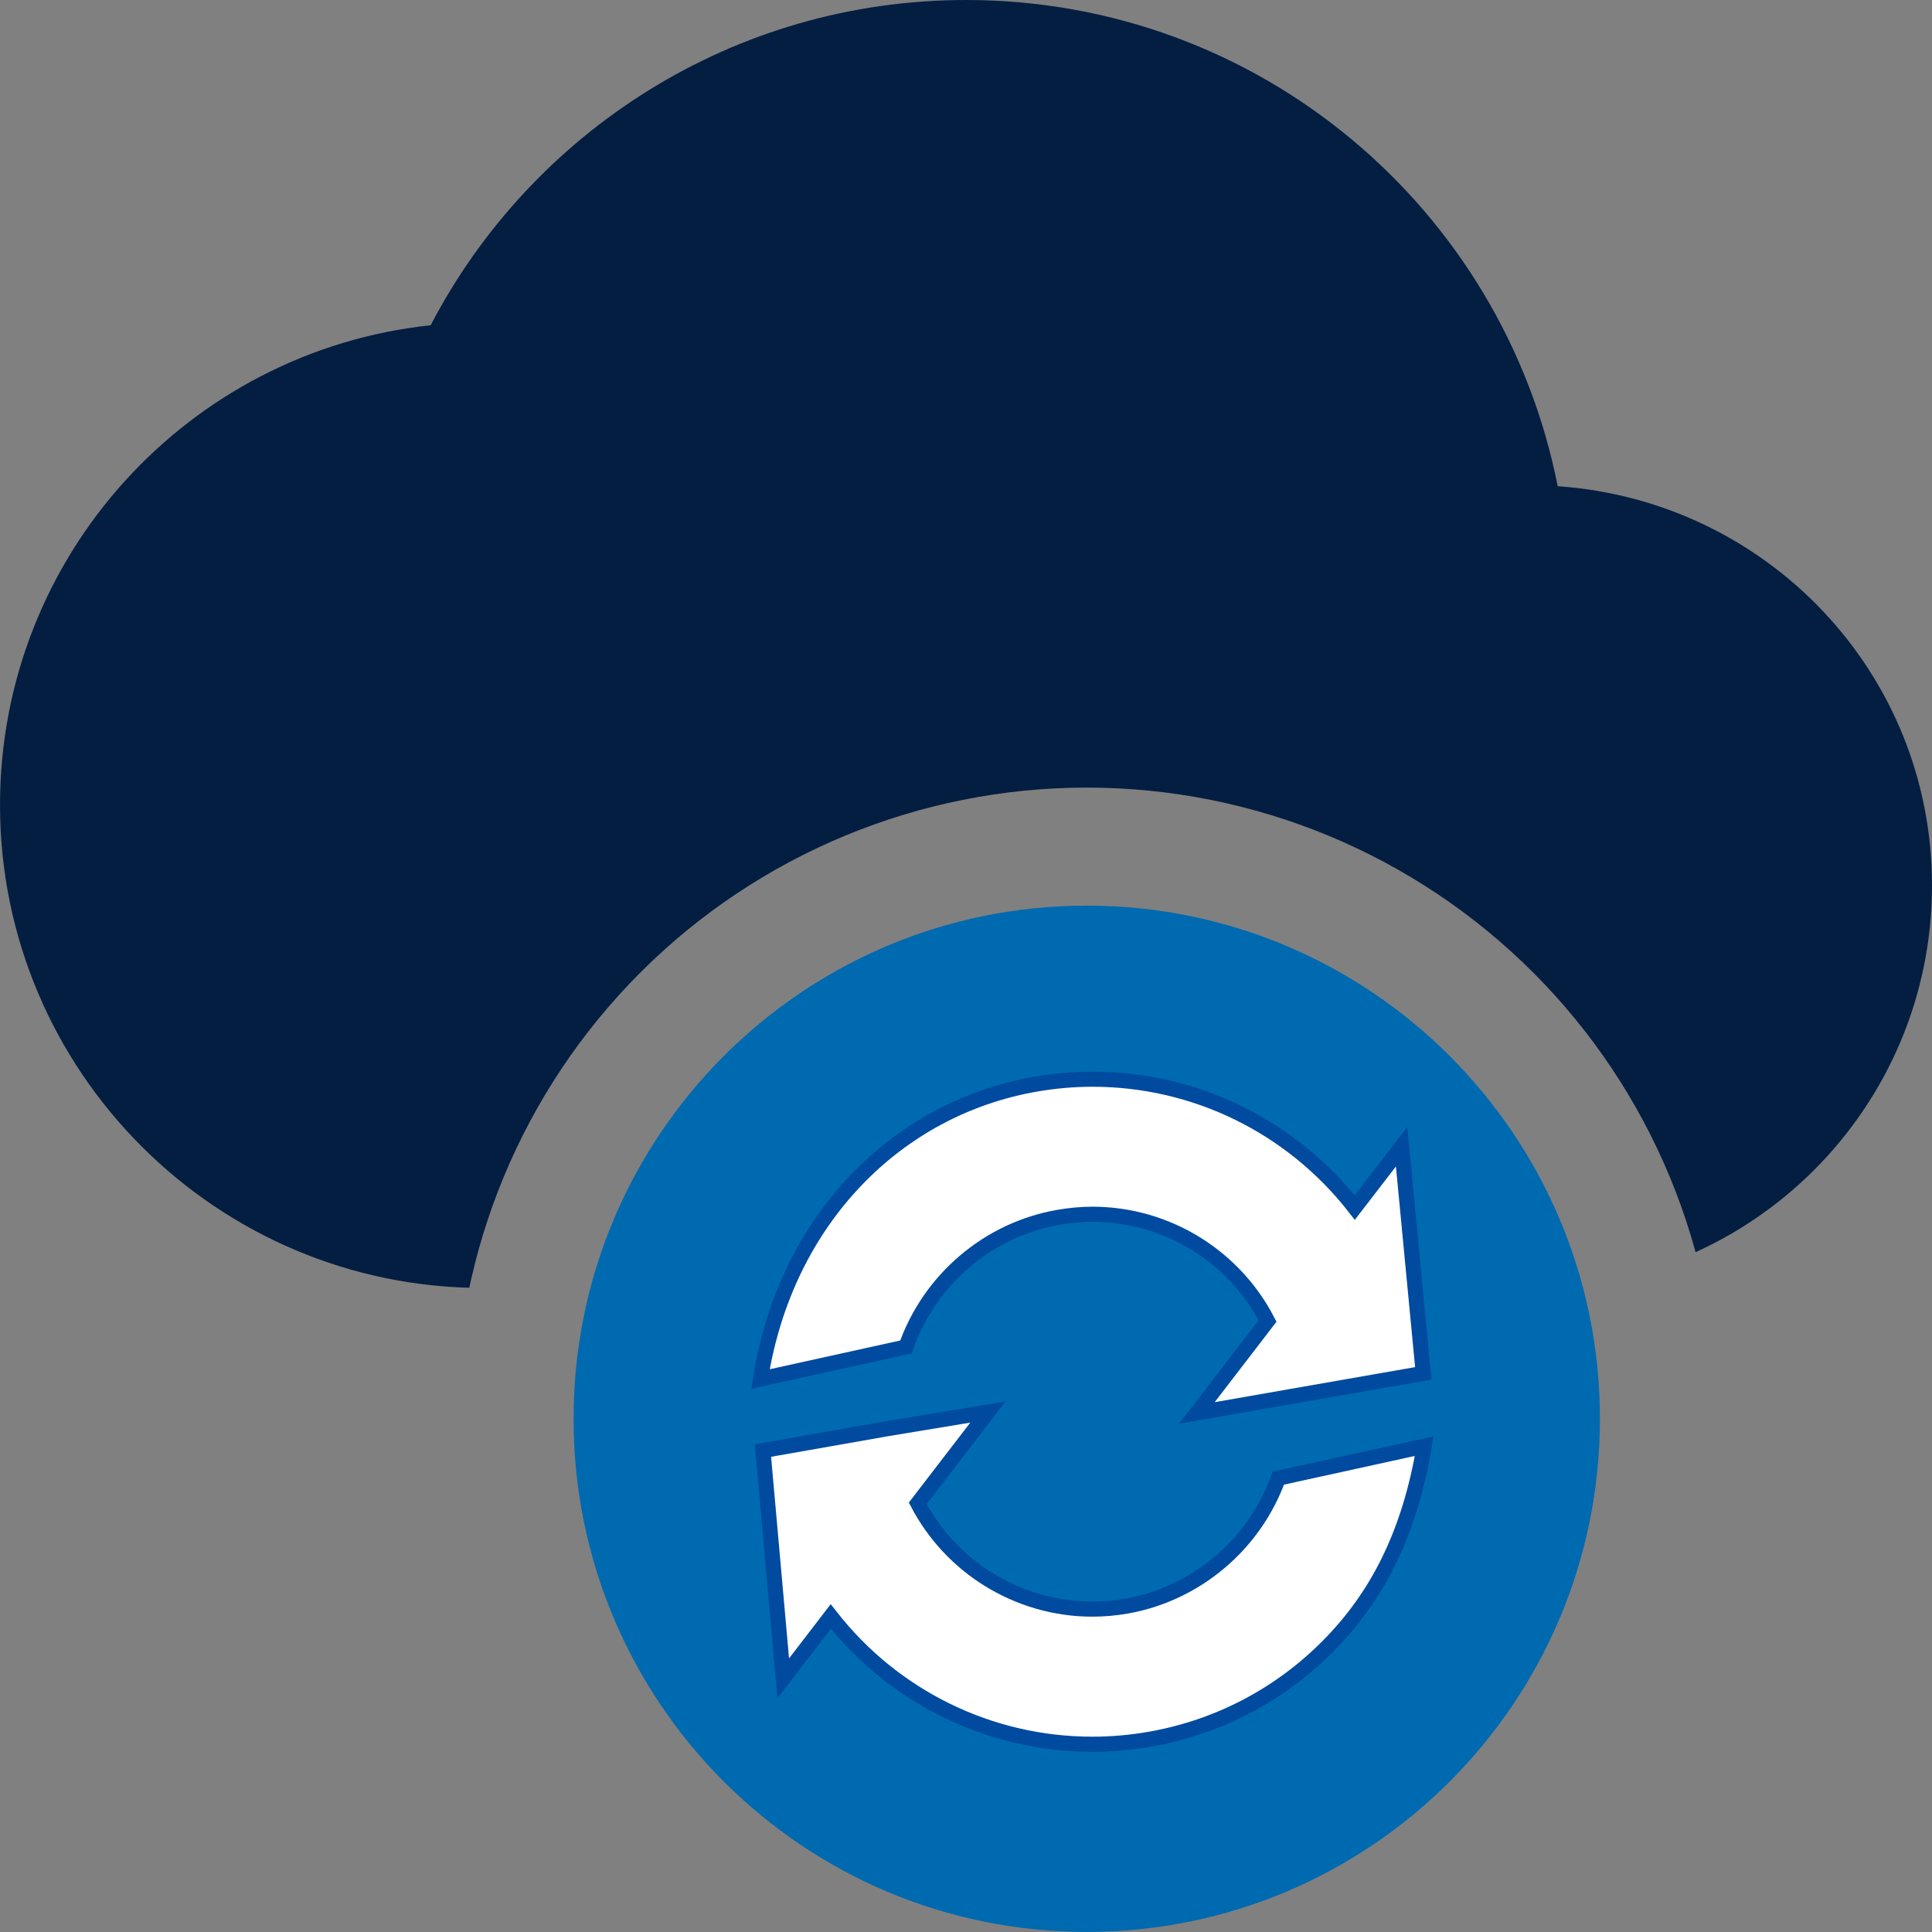 <?xml version="1.0" encoding="UTF-8" standalone="no"?>
<svg
   width="512"
   height="512"
   viewBox="0 0 32 32"
   fill="none"
   version="1.1"
   id="svg16393"
   sodipodi:docname="ui-light-plain-color-state-sync.svg"
   inkscape:version="1.1 (c68e22c387, 2021-05-23)"
   xmlns:inkscape="http://www.inkscape.org/namespaces/inkscape"
   xmlns:sodipodi="http://sodipodi.sourceforge.net/DTD/sodipodi-0.dtd"
   xmlns="http://www.w3.org/2000/svg"
   xmlns:svg="http://www.w3.org/2000/svg">
  <rect x="0" y="0" width="32" height="32" fill="#808080" stroke="none"/>
  <sodipodi:namedview
     id="namedview16395"
     pagecolor="#ffffff"
     bordercolor="#666666"
     borderopacity="1.0"
     inkscape:pageshadow="2"
     inkscape:pageopacity="0.0"
     inkscape:pagecheckerboard="0"
     showgrid="false"
     inkscape:zoom="0.890625"
     inkscape:cx="255.4386"
     inkscape:cy="256"
     inkscape:window-width="1366"
     inkscape:window-height="706"
     inkscape:window-x="-8"
     inkscape:window-y="-8"
     inkscape:window-maximized="1"
     inkscape:current-layer="svg16393" />
  <defs
     id="defs16391">
    <clipPath
       id="clip0">
      <rect
         width="32"
         height="32"
         fill="white"
         id="rect16388" />
    </clipPath>
    <clipPath
       clipPathUnits="userSpaceOnUse"
       id="clipPath4347">
      <circle
         style="display:none;fill:#ff0000;fill-opacity:1;stroke-width:0.194"
         id="circle4349"
         cx="18"
         cy="23.5"
         r="10.455"
         d="M 28.455,23.5 A 10.455,10.455 0 0 1 18,33.955 10.455,10.455 0 0 1 7.545,23.5 10.455,10.455 0 0 1 18,13.045 10.455,10.455 0 0 1 28.455,23.5 Z" />
      <path
         id="lpe_path-effect4351"
         style="fill:#ff0000;fill-opacity:1;stroke-width:0.194"
         class="powerclip"
         d="M -5,-5 H 37 V 26.333 H -5 Z M 28.455,23.5 A 10.455,10.455 0 0 0 18,13.045 10.455,10.455 0 0 0 7.545,23.5 10.455,10.455 0 0 0 18,33.955 10.455,10.455 0 0 0 28.455,23.5 Z" />
    </clipPath>
    <inkscape:path-effect
       effect="powerclip"
       id="path-effect4351"
       is_visible="true"
       lpeversion="1"
       inverse="true"
       flatten="false"
       hide_clip="false"
       message="Utilice la regla de relleno parimpar en el diálogo &lt;b&gt;Relleno y borde&lt;/b&gt; si el resultado no está aplanada después de convertir el recorte en trayectos." />
  </defs>
  <g
     id="g16588">
    <path
       fill-rule="evenodd"
       clip-rule="evenodd"
       d="m 26.5,23.5 c 0,4.694 -3.806,8.499 -8.5,8.499 -4.694,0 -8.5,-3.805 -8.5,-8.499 C 9.5,18.805 13.306,15 18,15 c 4.694,0 8.5,3.805 8.5,8.499 z"
       fill="#006ab0"
       id="path16382" />
    <path
       fill-rule="evenodd"
       clip-rule="evenodd"
       d="m 16.363,23.388 -1.664,0.275 -2.062,0.363 0.336,3.773 0.787,-1.025 c 1.043,1.333 2.633,2.116 4.333,2.116 0.319,0 0.64,-0.028 0.957,-0.084 1.121,-0.197 2.137,-0.728 2.94,-1.534 0.817,-0.821 1.354,-1.863 1.599,-3.319 l -2.416,0.53 c -0.396,1.101 -1.365,1.916 -2.512,2.119 -0.188,0.033 -0.38,0.05 -0.569,0.05 -0.619,0 -1.213,-0.178 -1.72,-0.493 -0.488,-0.303 -0.896,-0.735 -1.171,-1.259 z m 1.734,-5.513 c -0.32,0 -0.642,0.029 -0.959,0.085 -1.139,0.201 -2.161,0.755 -2.953,1.581 -0.811,0.845 -1.381,1.974 -1.589,3.3 l 2.409,-0.531 c 0.392,-1.118 1.364,-1.944 2.522,-2.147 0.188,-0.033 0.38,-0.051 0.569,-0.051 0.623,0 1.219,0.179 1.728,0.497 0.489,0.306 0.897,0.741 1.171,1.27 l -1.171,1.524 3.75,-0.656 -0.359,-3.754 -0.776,1.008 C 21.396,18.663 19.803,17.875 18.096,17.875 Z"
       fill="#ffffff"
       stroke="#004a9f"
       stroke-width="0.25"
       id="path16384" />
    <path
       d="M 25.8,8.053 C 24.893,3.453 20.853,0 16,0 12.147,0 8.8,2.187 7.133,5.387 3.12,5.813 0,9.213 0,13.333 0,17.746 3.587,21.333 8,21.333 h 17.333 c 3.68,0 6.667,-2.987 6.667,-6.667 0,-3.52 -2.733,-6.373 -6.2,-6.613 z"
       id="path121"
       style="fill:#041e42;fill-opacity:1;stroke-width:1.333"
       clip-path="url(#clipPath4347)"
       inkscape:path-effect="#path-effect4351"
       inkscape:original-d="M 25.799682,8.053234 C 24.893027,3.453291 20.853076,0 15.999803,0 12.146517,0 8.799891,2.18664 7.133245,5.3866 3.119961,5.813262 0,9.21322 0,13.333169 0,17.746448 3.586622,21.33307 7.999901,21.33307 h 17.33312 c 3.679955,0 6.666585,-2.986629 6.666585,-6.666584 0,-3.519957 -2.7333,-6.373255 -6.199924,-6.613252 z"
       transform="translate(1.97e-4)" />
  </g>
</svg>
